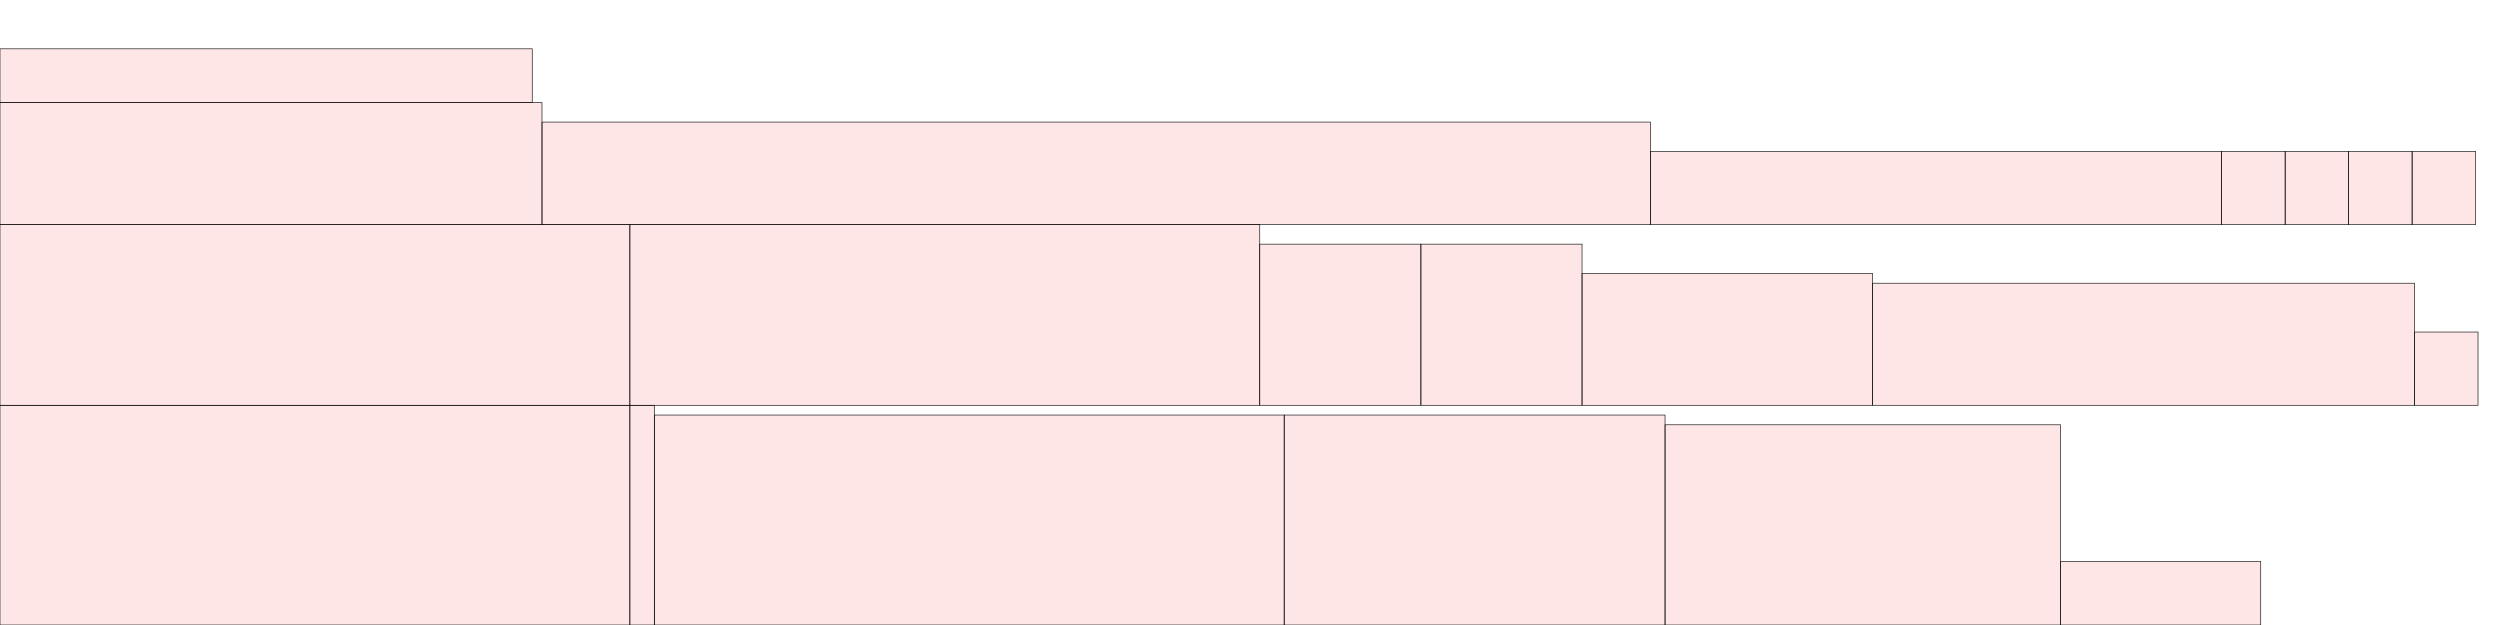 <?xml version="1.0" encoding="UTF-8"?>
<svg xmlns="http://www.w3.org/2000/svg" xmlns:xlink="http://www.w3.org/1999/xlink"
     width="4096" height="1024" viewBox="0 0 4096 1024">
<defs>
</defs>
<rect x="0" y="664" width="1032" height="360" stroke="black" fill="red" fill-opacity="0.1" id="0">
<title>sprite_71</title>
</rect>
<rect x="1032" y="664" width="40" height="360" stroke="black" fill="red" fill-opacity="0.1" id="1">
<title>sprite_72</title>
</rect>
<rect x="1072" y="680" width="1032" height="344" stroke="black" fill="red" fill-opacity="0.1" id="2">
<title>sprite_73</title>
</rect>
<rect x="2104" y="680" width="624" height="344" stroke="black" fill="red" fill-opacity="0.1" id="3">
<title>sprite_74</title>
</rect>
<rect x="2728" y="696" width="648" height="328" stroke="black" fill="red" fill-opacity="0.1" id="4">
<title>sprite_75</title>
</rect>
<rect x="0" y="368" width="1032" height="296" stroke="black" fill="red" fill-opacity="0.1" id="5">
<title>sprite_76</title>
</rect>
<rect x="1032" y="368" width="1032" height="296" stroke="black" fill="red" fill-opacity="0.1" id="6">
<title>sprite_77</title>
</rect>
<rect x="2064" y="400" width="264" height="264" stroke="black" fill="red" fill-opacity="0.1" id="7">
<title>sprite_78</title>
</rect>
<rect x="2328" y="400" width="264" height="264" stroke="black" fill="red" fill-opacity="0.1" id="8">
<title>sprite_79</title>
</rect>
<rect x="2592" y="448" width="476" height="216" stroke="black" fill="red" fill-opacity="0.1" id="9">
<title>sprite_80</title>
</rect>
<rect x="3068" y="464" width="888" height="200" stroke="black" fill="red" fill-opacity="0.1" id="10">
<title>sprite_81</title>
</rect>
<rect x="0" y="168" width="888" height="200" stroke="black" fill="red" fill-opacity="0.1" id="11">
<title>sprite_82</title>
</rect>
<rect x="888" y="200" width="1816" height="168" stroke="black" fill="red" fill-opacity="0.1" id="12">
<title>sprite_83</title>
</rect>
<rect x="2704" y="248" width="936" height="120" stroke="black" fill="red" fill-opacity="0.1" id="13">
<title>sprite_84</title>
</rect>
<rect x="3640" y="248" width="104" height="120" stroke="black" fill="red" fill-opacity="0.1" id="14">
<title>sprite_85</title>
</rect>
<rect x="3744" y="248" width="104" height="120" stroke="black" fill="red" fill-opacity="0.1" id="15">
<title>sprite_86</title>
</rect>
<rect x="3848" y="248" width="104" height="120" stroke="black" fill="red" fill-opacity="0.1" id="16">
<title>sprite_87</title>
</rect>
<rect x="3952" y="248" width="104" height="120" stroke="black" fill="red" fill-opacity="0.1" id="17">
<title>sprite_88</title>
</rect>
<rect x="3956" y="544" width="104" height="120" stroke="black" fill="red" fill-opacity="0.1" id="18">
<title>sprite_89</title>
</rect>
<rect x="3376" y="920" width="328" height="104" stroke="black" fill="red" fill-opacity="0.1" id="19">
<title>sprite_90</title>
</rect>
<rect x="0" y="80" width="872" height="88" stroke="black" fill="red" fill-opacity="0.1" id="20">
<title>sprite_91</title>
</rect>
</svg>